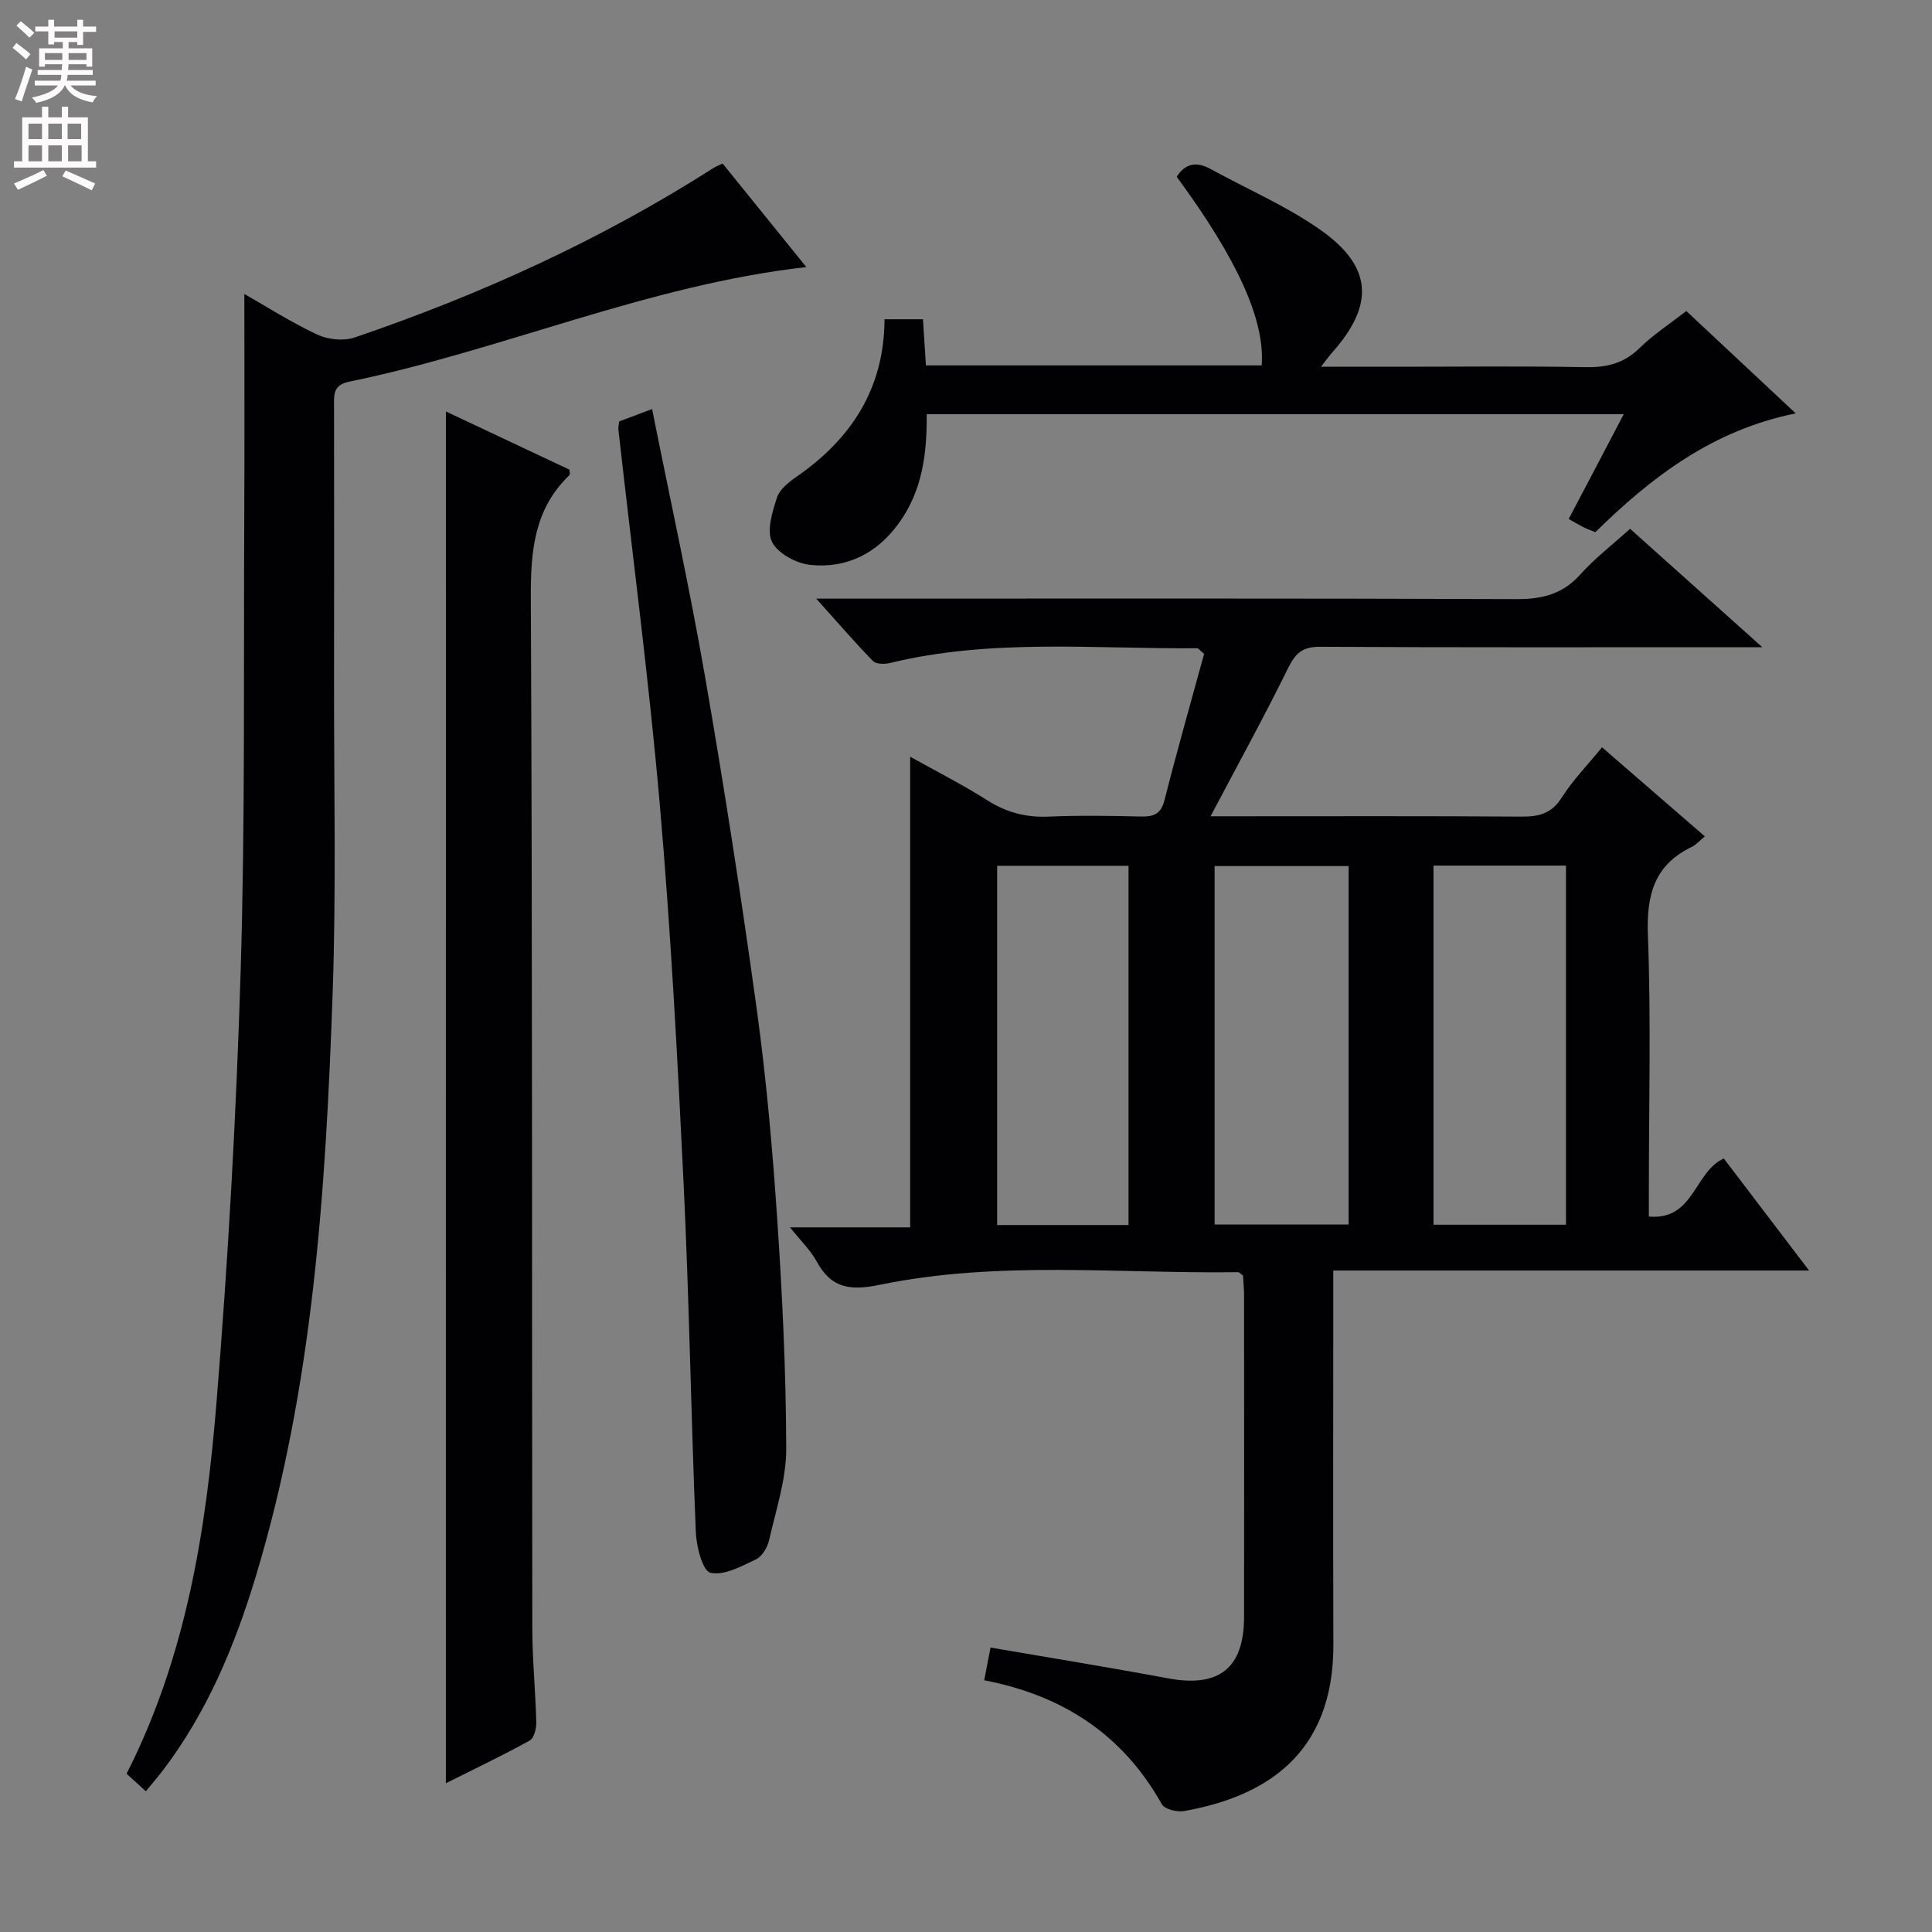 <svg enable-background="new 0 0 400 400" viewBox="0 0 400 400" xmlns="http://www.w3.org/2000/svg"><rect x="0" y="0" width="400" height="400" fill="#808080" stroke="none"/><g fill="#010103"><path d="m337.49 109.48c9.08 8.13 17.71 15.86 27.38 24.52-3.06 0-4.81 0-6.56 0-28.33 0-56.66.07-84.99-.09-3.58-.02-5.07 1.25-6.6 4.35-5.03 10.22-10.53 20.21-16.09 30.74h4.85c19.83 0 39.66-.07 59.49.07 3.6.03 6.24-.58 8.35-3.91 2.3-3.62 5.36-6.76 8.36-10.44 7.1 6.15 14.1 12.21 21.29 18.44-1.14.94-1.8 1.74-2.65 2.15-7.83 3.75-9.45 9.97-9.14 18.29.66 17.47.2 34.99.2 52.49v5.78c9.36.85 9.36-9.23 15.51-12.02 5.58 7.33 11.29 14.84 17.66 23.2-33.24 0-65.57 0-98.51 0v5.96c0 23.83-.06 47.66.02 71.49.07 22.81-14.2 31.49-30.91 34.46-1.45.26-4.03-.38-4.61-1.42-8.03-14.32-20.34-22.49-36.77-25.66.44-2.26.83-4.28 1.31-6.77 12.39 2.13 24.62 4.11 36.79 6.38 10.47 1.95 15.68-2.08 15.7-12.67.03-22.16.01-44.33 0-66.49 0-1.47-.15-2.94-.22-4.24-.51-.36-.77-.7-1.02-.7-24.75.34-49.65-2.45-74.16 2.61-6.1 1.26-10.05.77-13.09-4.84-1.25-2.3-3.25-4.2-5.52-7.05h24.88c0-32.71 0-64.75 0-97.44 5.42 3.03 10.87 5.78 16 9.04 3.98 2.52 8.03 3.57 12.7 3.36 6.32-.27 12.66-.17 18.99-.02 2.66.06 4.22-.42 4.97-3.4 2.6-10.26 5.51-20.44 8.2-30.28-.97-.8-1.21-1.17-1.44-1.16-21.25.18-42.63-2.06-63.65 3.07-1.1.27-2.85.23-3.5-.45-3.78-3.88-7.32-7.99-11.72-12.89h6.52c46.16 0 92.32-.08 138.48.1 5.35.02 9.57-1.04 13.22-5.13 2.98-3.33 6.59-6.09 10.28-9.43zm-58.27 144.05c0-24.9 0-49.57 0-74.22-9.45 0-18.53 0-27.75 0v74.22zm45 .04c0-24.93 0-49.6 0-74.36-9.31 0-18.26 0-27.43 0v74.36zm-90.57.06c0-25.05 0-49.7 0-74.38-9.26 0-18.17 0-27.2 0v74.38z"/><path d="m50.59 60.86c4.34 2.47 9.53 5.79 15.04 8.39 2.23 1.05 5.48 1.41 7.77.63 26.05-8.87 50.97-20.2 74.22-35.04.54-.35 1.16-.58 1.99-.98 5.84 7.22 11.64 14.39 17.33 21.43-32.92 3.74-62.94 17.22-94.68 23.74-3.36.69-3.11 2.77-3.1 5.15.02 19 .03 37.99 0 56.99-.03 21.49.46 43.01-.29 64.48-1.43 40.69-4.01 81.32-15.89 120.65-4.34 14.38-10.08 28.18-19.28 40.27-1 1.32-2.09 2.56-3.51 4.29-1.43-1.3-2.7-2.46-3.98-3.63 12.33-24.28 16.45-50.36 18.6-76.69 2.43-29.81 4.11-59.72 5.02-89.62.94-31.11.59-62.27.74-93.4.08-15.6.02-31.2.02-46.66z"/><path d="m92.32 85.19c8.62 4.06 17.12 8.07 25.56 12.04.03.51.19.98.04 1.12-7.36 7.03-8.06 15.77-8.02 25.45.34 71.12.21 142.25.31 213.38.01 6.48.66 12.95.82 19.43.03 1.28-.47 3.27-1.37 3.76-5.64 3.11-11.46 5.88-17.35 8.83.01-94.84.01-189.13.01-284.01z"/><path d="m336.18 85.75c-48.54 0-96.38 0-144.32 0 .09 8.23-.94 15.86-5.71 22.5-4.54 6.31-10.82 9.51-18.44 8.7-2.87-.31-6.69-2.38-7.87-4.75-1.16-2.35.07-6.2 1.01-9.15.54-1.7 2.41-3.2 4.01-4.31 11.37-7.85 18.2-18.24 18.27-32.64h7.96c.2 3.16.4 6.23.61 9.55h69.52c.7-9.32-4.98-21.92-17.6-39.05 1.83-2.87 4.19-3.18 7.08-1.58 7.55 4.15 15.59 7.6 22.6 12.52 10.9 7.64 11.31 15.55 2.52 25.44-.61.69-1.15 1.45-2.33 2.95h16.18c12.83 0 25.66-.16 38.48.09 4.41.08 8.01-.72 11.26-3.92 2.81-2.77 6.2-4.96 9.72-7.71 7.49 7.01 14.84 13.88 22.66 21.2-17.1 3.43-29.78 13.08-41.49 24.59-.82-.33-1.59-.6-2.31-.96-1.02-.51-2-1.1-3.21-1.77 3.78-7.16 7.45-14.16 11.4-21.7z"/><path d="m128.19 87.25c2.28-.86 4.27-1.61 6.82-2.56 3.73 18.7 7.77 37 10.97 55.45 3.97 22.88 7.53 45.83 10.7 68.83 1.99 14.47 3.27 29.06 4.25 43.64 1.06 15.76 1.81 31.56 1.85 47.34.01 6.32-2.13 12.67-3.55 18.94-.34 1.49-1.45 3.36-2.72 3.96-3.01 1.43-6.62 3.42-9.43 2.77-1.61-.37-2.9-5.43-3.02-8.43-.99-23.93-1.36-47.89-2.51-71.82-1.27-26.23-2.66-52.46-4.93-78.62-2.26-25.96-5.68-51.83-8.58-77.73-.07-.47.07-.96.15-1.77z"/></g><path d="m2.6 9.9.8-1c.9.7 1.9 1.4 2.9 2.3l-.9 1.1c-1.1-1-2-1.8-2.8-2.4zm.5 10.6c.9-2.1 1.6-4.3 2.3-6.7.4.2.8.4 1.3.6-.7 2.1-1.5 4.3-2.2 6.6zm.3-15.2.9-.9c1 .8 2 1.6 2.8 2.4l-1 1c-.9-.9-1.8-1.7-2.7-2.5zm12.6-1.2h1.2v1.4h2.7v1.1h-2.7v2.7h-1.2v-.6h-1.8v1.3h4.9v3.8h-1.2v-.5h-3.7c0 .4-.1.9-.1 1.2h5.1v1h-5.2c0 .5-.1.9-.2 1.2h6v1h-5.2c1.1 1.3 2.9 2 5.5 2.2-.4.4-.7.8-.9 1.3-2.9-.5-4.8-1.6-5.7-3.5h-.1c-.8 1.7-2.7 2.9-5.9 3.6-.2-.4-.6-.8-.9-1.1 2.8-.6 4.6-1.4 5.4-2.5h-4.8v-1h5.3c.1-.3.2-.7.2-1.2h-4.9v-1h5c0-.4 0-.8.1-1.2h-3.6v.5h-1.2v-3.8h4.9v-1.3h-1.8v.5h-1.2v-2.7h-2.7v-1h2.7v-1.4h1.2v1.4h4.8zm-6.7 8.3h3.6c0-.4 0-.9 0-1.4h-3.6zm1.9-4.6h4.8v-1.3h-4.7v1.3zm6.7 3.2h-3.7v1.4h3.7z" fill="#fcfafa"/><path d="m8.7 22.1h1.3v2.2h2.8v-2.2h1.3v2.2h4.1v9.1h1.7v1.3h-17v-1.3h1.7v-9.1h4.1zm.3 13.1.7 1.2c-1.8.9-3.8 1.9-6 2.9-.2-.4-.5-.8-.8-1.3 2.3-1 4.4-1.9 6.1-2.8zm-3.1-6.4h2.8v-3.2h-2.8zm0 4.6h2.8v-3.3h-2.8zm4.1-4.6h2.8v-3.2h-2.8zm0 4.6h2.8v-3.3h-2.8zm3.6 1.9c2.1.9 4.1 1.8 6.1 2.7l-.7 1.4c-2.2-1.1-4.2-2-6.1-2.9zm3.2-9.7h-2.8v3.2h2.8zm-2.7 7.8h2.8v-3.3h-2.8z" fill="#fcfafa"/></svg>